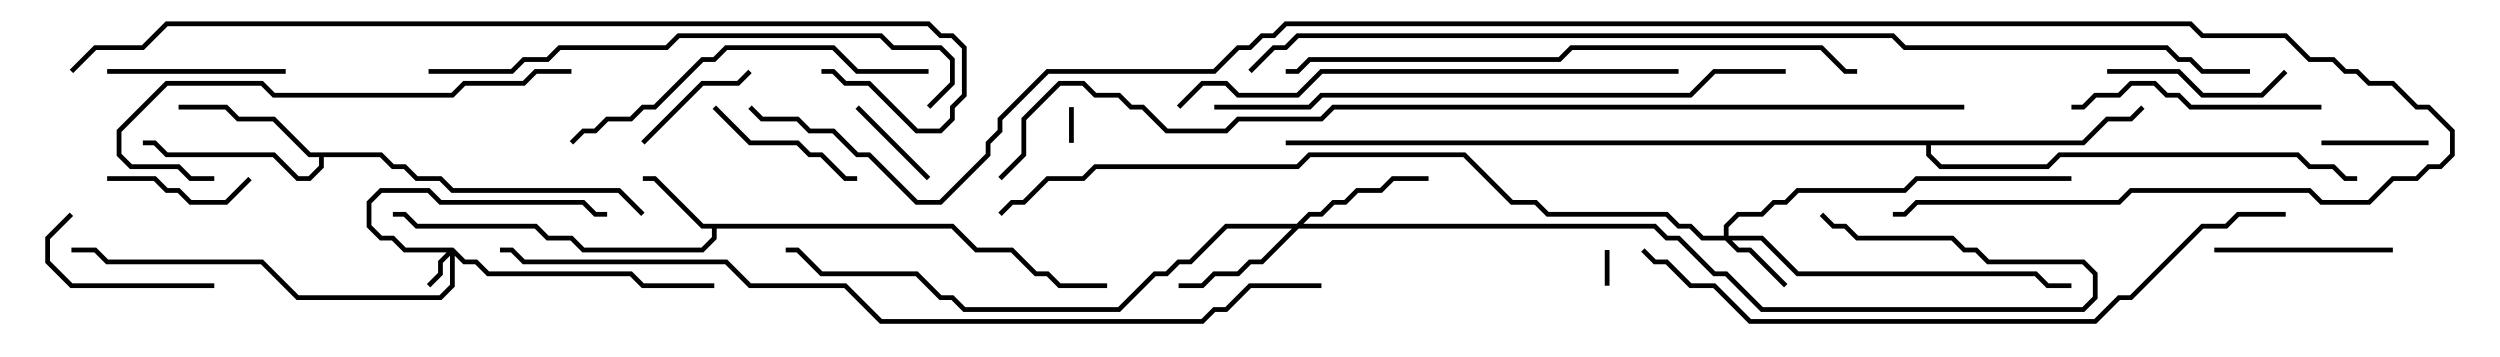 <svg version="1.1" width="105" height="15" xmlns="http://www.w3.org/2000/svg"><path d="M40.041,9.4L41.041,10.4L42.541,10.4L43.541,11.4L44.041,11.4L44.541,11.9L46.5,11.9L46.5,12.1L44.459,12.1L43.959,11.6L43.459,11.6L42.459,10.6L40.959,10.6L39.959,9.6L30.1,9.6L30.1,10.041L29.541,10.6L24.459,10.6L23.959,10.1L22.959,10.1L22.459,9.6L17.459,9.6L16.959,9.1L16.5,9.1L16.5,8.9L17.041,8.9L17.541,9.4L22.541,9.4L23.041,9.9L24.041,9.9L24.541,10.4L29.459,10.4L29.9,9.959L29.9,9.6L29.459,9.6L27.459,7.6L27,7.6L27,7.4L27.541,7.4L29.541,9.4z" stroke="none"/><path d="M16.041,6.4L16.541,6.9L17.041,6.9L17.541,7.4L18.541,7.4L19.041,7.9L26.041,7.9L27.071,8.929L26.929,9.071L25.959,8.1L18.959,8.1L18.459,7.6L17.459,7.6L16.959,7.1L16.459,7.1L15.959,6.6L13.6,6.6L13.6,7.041L13.041,7.6L12.459,7.6L11.459,6.6L6.959,6.6L6.459,6.1L6,6.1L6,5.9L6.541,5.9L7.041,6.4L11.541,6.4L12.541,7.4L12.959,7.4L13.4,6.959L13.4,6.6L12.959,6.6L11.459,5.1L9.959,5.1L9.459,4.6L7.5,4.6L7.5,4.4L9.541,4.4L10.041,4.9L11.541,4.9L13.041,6.4z" stroke="none"/><path d="M87.459,5.9L88.459,4.9L89.459,4.9L89.929,4.429L90.071,4.571L89.541,5.1L88.541,5.1L87.541,6.1L81.1,6.1L81.1,6.459L81.541,6.9L85.959,6.9L86.459,6.4L96.541,6.4L97.041,6.9L98.041,6.9L98.541,7.4L99,7.4L99,7.6L98.459,7.6L97.959,7.1L96.959,7.1L96.459,6.6L86.541,6.6L86.041,7.1L81.459,7.1L80.9,6.541L80.9,6.1L54,6.1L54,5.9z" stroke="none"/><path d="M19.041,10.4L19.541,10.9L20.041,10.9L20.541,11.4L26.541,11.4L27.041,11.9L30,11.9L30,12.1L26.959,12.1L26.459,11.6L20.459,11.6L19.959,11.1L19.459,11.1L19.1,10.741L19.1,12.041L18.541,12.6L12.459,12.6L10.959,11.1L4.459,11.1L3.959,10.6L3,10.6L3,10.4L4.041,10.4L4.541,10.9L11.041,10.9L12.541,12.4L18.459,12.4L18.9,11.959L18.9,10.741L18.6,11.041L18.6,11.541L18.071,12.071L17.929,11.929L18.4,11.459L18.4,10.959L18.759,10.6L16.959,10.6L16.459,10.1L15.959,10.1L15.4,9.541L15.4,8.459L15.959,7.9L18.041,7.9L18.541,8.4L24.541,8.4L25.041,8.9L25.5,8.9L25.5,9.1L24.959,9.1L24.459,8.6L18.459,8.6L17.959,8.1L16.041,8.1L15.6,8.541L15.6,9.459L16.041,9.9L16.541,9.9L17.041,10.4z" stroke="none"/><path d="M72.4,9.9L72.4,9.459L72.959,8.9L73.959,8.9L74.459,8.4L74.959,8.4L75.459,7.9L79.959,7.9L80.459,7.4L87,7.4L87,7.6L80.541,7.6L80.041,8.1L75.541,8.1L75.041,8.6L74.541,8.6L74.041,9.1L73.041,9.1L72.6,9.541L72.6,9.9L74.041,9.9L75.541,11.4L85.541,11.4L86.041,11.9L87,11.9L87,12.1L85.959,12.1L85.459,11.6L75.459,11.6L73.959,10.1L72.741,10.1L73.041,10.4L73.541,10.4L75.071,11.929L74.929,12.071L73.459,10.6L72.959,10.6L72.459,10.1L71.459,10.1L70.959,9.6L70.459,9.6L69.959,9.1L64.959,9.1L64.459,8.6L63.459,8.6L61.459,6.6L55.041,6.6L54.541,7.1L46.041,7.1L45.541,7.6L44.041,7.6L43.041,8.6L42.541,8.6L42.071,9.071L41.929,8.929L42.459,8.4L42.959,8.4L43.959,7.4L45.459,7.4L45.959,6.9L54.459,6.9L54.959,6.4L61.541,6.4L63.541,8.4L64.541,8.4L65.041,8.9L70.041,8.9L70.541,9.4L71.041,9.4L71.541,9.9z" stroke="none"/><path d="M54.459,9.4L54.959,8.9L55.459,8.9L55.959,8.4L56.459,8.4L56.959,7.9L57.959,7.9L58.459,7.4L60,7.4L60,7.6L58.541,7.6L58.041,8.1L57.041,8.1L56.541,8.6L56.041,8.6L55.541,9.1L55.041,9.1L54.741,9.4L69.541,9.4L70.041,9.9L70.541,9.9L72.041,11.4L72.541,11.4L74.041,12.9L87.459,12.9L87.9,12.459L87.9,11.541L87.459,11.1L83.459,11.1L82.959,10.6L82.459,10.6L81.959,10.1L77.959,10.1L77.459,9.6L76.959,9.6L76.429,9.071L76.571,8.929L77.041,9.4L77.541,9.4L78.041,9.9L82.041,9.9L82.541,10.4L83.041,10.4L83.541,10.9L87.541,10.9L88.1,11.459L88.1,12.541L87.541,13.1L73.959,13.1L72.459,11.6L71.959,11.6L70.459,10.1L69.959,10.1L69.459,9.6L54.541,9.6L53.041,11.1L52.541,11.1L52.041,11.6L51.041,11.6L50.541,12.1L49.5,12.1L49.5,11.9L50.459,11.9L50.959,11.4L51.959,11.4L52.459,10.9L52.959,10.9L54.259,9.6L51.541,9.6L50.041,11.1L49.541,11.1L49.041,11.6L48.541,11.6L47.041,13.1L40.459,13.1L39.959,12.6L39.459,12.6L38.459,11.6L34.459,11.6L33.459,10.6L33,10.6L33,10.4L33.541,10.4L34.541,11.4L38.541,11.4L39.541,12.4L40.041,12.4L40.541,12.9L46.959,12.9L48.459,11.4L48.959,11.4L49.459,10.9L49.959,10.9L51.459,9.4z" stroke="none"/><path d="M67.4,10.5L67.6,10.5L67.6,12L67.4,12z" stroke="none"/><path d="M44.9,4.5L45.1,4.5L45.1,6L44.9,6z" stroke="none"/><path d="M35.929,4.571L36.071,4.429L39.071,7.429L38.929,7.571z" stroke="none"/><path d="M97.5,6.1L97.5,5.9L102,5.9L102,6.1z" stroke="none"/><path d="M31.429,2.929L31.571,3.071L31.041,3.6L29.541,3.6L27.071,6.071L26.929,5.929L29.459,3.4L30.959,3.4z" stroke="none"/><path d="M10.429,7.429L10.571,7.571L9.541,8.6L7.959,8.6L7.459,8.1L6.959,8.1L6.459,7.6L4.5,7.6L4.5,7.4L6.541,7.4L7.041,7.9L7.541,7.9L8.041,8.4L9.459,8.4z" stroke="none"/><path d="M9,11.9L9,12.1L2.959,12.1L1.9,11.041L1.9,9.959L2.929,8.929L3.071,9.071L2.1,10.041L2.1,10.959L3.041,11.9z" stroke="none"/><path d="M36,7.4L36,7.6L35.459,7.6L34.459,6.6L33.959,6.6L33.459,6.1L31.459,6.1L29.929,4.571L30.071,4.429L31.541,5.9L33.541,5.9L34.041,6.4L34.541,6.4L35.541,7.4z" stroke="none"/><path d="M100.5,10.4L100.5,10.6L93,10.6L93,10.4z" stroke="none"/><path d="M4.5,3.1L4.5,2.9L12,2.9L12,3.1z" stroke="none"/><path d="M88.5,3.1L88.5,2.9L91.541,2.9L92.541,3.9L94.959,3.9L95.929,2.929L96.071,3.071L95.041,4.1L92.459,4.1L91.459,3.1z" stroke="none"/><path d="M97.5,4.4L97.5,4.6L91.959,4.6L91.459,4.1L90.959,4.1L90.459,3.6L89.541,3.6L89.041,4.1L88.041,4.1L87.541,4.6L87,4.6L87,4.4L87.459,4.4L87.959,3.9L88.959,3.9L89.459,3.4L90.541,3.4L91.041,3.9L91.541,3.9L92.041,4.4z" stroke="none"/><path d="M39,2.9L39,3.1L35.959,3.1L34.959,2.1L30.541,2.1L30.041,2.6L29.541,2.6L27.541,4.6L27.041,4.6L26.541,5.1L25.541,5.1L25.041,5.6L24.541,5.6L24.071,6.071L23.929,5.929L24.459,5.4L24.959,5.4L25.459,4.9L26.459,4.9L26.959,4.4L27.459,4.4L29.459,2.4L29.959,2.4L30.459,1.9L35.041,1.9L36.041,2.9z" stroke="none"/><path d="M9,7.4L9,7.6L7.959,7.6L7.459,7.1L5.459,7.1L4.9,6.541L4.9,5.459L6.959,3.4L11.041,3.4L11.541,3.9L18.959,3.9L19.459,3.4L21.959,3.4L22.459,2.9L24,2.9L24,3.1L22.541,3.1L22.041,3.6L19.541,3.6L19.041,4.1L11.459,4.1L10.959,3.6L7.041,3.6L5.1,5.541L5.1,6.459L5.541,6.9L7.541,6.9L8.041,7.4z" stroke="none"/><path d="M70.5,2.9L70.5,3.1L55.541,3.1L54.541,4.1L51.959,4.1L51.459,3.6L50.541,3.6L49.571,4.571L49.429,4.429L50.459,3.4L51.541,3.4L52.041,3.9L54.459,3.9L55.459,2.9z" stroke="none"/><path d="M18,3.1L18,2.9L21.459,2.9L21.959,2.4L22.959,2.4L23.459,1.9L27.959,1.9L28.459,1.4L37.041,1.4L37.541,1.9L39.541,1.9L40.1,2.459L40.1,3.541L39.071,4.571L38.929,4.429L39.9,3.459L39.9,2.541L39.459,2.1L37.459,2.1L36.959,1.6L28.541,1.6L28.041,2.1L23.541,2.1L23.041,2.6L22.041,2.6L21.541,3.1z" stroke="none"/><path d="M54,3.1L54,2.9L54.459,2.9L54.959,2.4L65.459,2.4L65.959,1.9L76.541,1.9L77.541,2.9L78,2.9L78,3.1L77.459,3.1L76.459,2.1L66.041,2.1L65.541,2.6L55.041,2.6L54.541,3.1z" stroke="none"/><path d="M75,2.9L75,3.1L72.041,3.1L71.041,4.1L55.541,4.1L55.041,4.6L51,4.6L51,4.4L54.959,4.4L55.459,3.9L70.959,3.9L71.959,2.9z" stroke="none"/><path d="M96,8.9L96,9.1L94.041,9.1L93.541,9.6L92.541,9.6L89.541,12.6L89.041,12.6L88.041,13.6L73.459,13.6L71.959,12.1L70.959,12.1L69.959,11.1L69.459,11.1L68.929,10.571L69.071,10.429L69.541,10.9L70.041,10.9L71.041,11.9L72.041,11.9L73.541,13.4L87.959,13.4L88.959,12.4L89.459,12.4L92.459,9.4L93.459,9.4L93.959,8.9z" stroke="none"/><path d="M34.5,3.1L34.5,2.9L35.041,2.9L35.541,3.4L36.541,3.4L38.541,5.4L39.459,5.4L39.9,4.959L39.9,4.459L40.4,3.959L40.4,2.041L39.959,1.6L39.459,1.6L38.959,1.1L7.041,1.1L6.041,2.1L4.041,2.1L3.071,3.071L2.929,2.929L3.959,1.9L5.959,1.9L6.959,0.9L39.041,0.9L39.541,1.4L40.041,1.4L40.6,1.959L40.6,4.041L40.1,4.541L40.1,5.041L39.541,5.6L38.459,5.6L36.459,3.6L35.459,3.6L34.959,3.1z" stroke="none"/><path d="M55.5,11.9L55.5,12.1L52.541,12.1L51.541,13.1L51.041,13.1L50.541,13.6L36.959,13.6L35.459,12.1L31.459,12.1L30.459,11.1L21.959,11.1L21.459,10.6L21,10.6L21,10.4L21.541,10.4L22.041,10.9L30.541,10.9L31.541,11.9L35.541,11.9L37.041,13.4L50.459,13.4L50.959,12.9L51.459,12.9L52.459,11.9z" stroke="none"/><path d="M82.5,4.4L82.5,4.6L56.041,4.6L55.541,5.1L52.041,5.1L51.541,5.6L48.959,5.6L47.959,4.6L47.459,4.6L46.959,4.1L45.959,4.1L45.459,3.6L44.541,3.6L43.1,5.041L43.1,6.541L42.071,7.571L41.929,7.429L42.9,6.459L42.9,4.959L44.459,3.4L45.541,3.4L46.041,3.9L47.041,3.9L47.541,4.4L48.041,4.4L49.041,5.4L51.459,5.4L51.959,4.9L55.459,4.9L55.959,4.4z" stroke="none"/><path d="M94.5,2.9L94.5,3.1L92.459,3.1L91.959,2.6L91.459,2.6L90.959,2.1L79.959,2.1L79.459,1.6L54.541,1.6L54.041,2.1L53.541,2.1L52.571,3.071L52.429,2.929L53.459,1.9L53.959,1.9L54.459,1.4L79.541,1.4L80.041,1.9L91.041,1.9L91.541,2.4L92.041,2.4L92.541,2.9z" stroke="none"/><path d="M31.429,4.571L31.571,4.429L32.041,4.9L33.541,4.9L34.041,5.4L35.041,5.4L36.041,6.4L36.541,6.4L38.541,8.4L39.459,8.4L41.4,6.459L41.4,5.959L41.9,5.459L41.9,4.959L43.959,2.9L50.959,2.9L51.959,1.9L52.459,1.9L52.959,1.4L53.459,1.4L53.959,0.9L92.041,0.9L92.541,1.4L96.041,1.4L97.041,2.4L98.041,2.4L98.541,2.9L99.041,2.9L99.541,3.4L100.541,3.4L101.541,4.4L102.041,4.4L103.1,5.459L103.1,6.541L102.541,7.1L102.041,7.1L101.541,7.6L100.541,7.6L99.541,8.6L97.459,8.6L96.959,8.1L89.541,8.1L89.041,8.6L80.541,8.6L80.041,9.1L79.5,9.1L79.5,8.9L79.959,8.9L80.459,8.4L88.959,8.4L89.459,7.9L97.041,7.9L97.541,8.4L99.459,8.4L100.459,7.4L101.459,7.4L101.959,6.9L102.459,6.9L102.9,6.459L102.9,5.541L101.959,4.6L101.459,4.6L100.459,3.6L99.459,3.6L98.959,3.1L98.459,3.1L97.959,2.6L96.959,2.6L95.959,1.6L92.459,1.6L91.959,1.1L54.041,1.1L53.541,1.6L53.041,1.6L52.541,2.1L52.041,2.1L51.041,3.1L44.041,3.1L42.1,5.041L42.1,5.541L41.6,6.041L41.6,6.541L39.541,8.6L38.459,8.6L36.459,6.6L35.959,6.6L34.959,5.6L33.959,5.6L33.459,5.1L31.959,5.1z" stroke="none"/></svg>